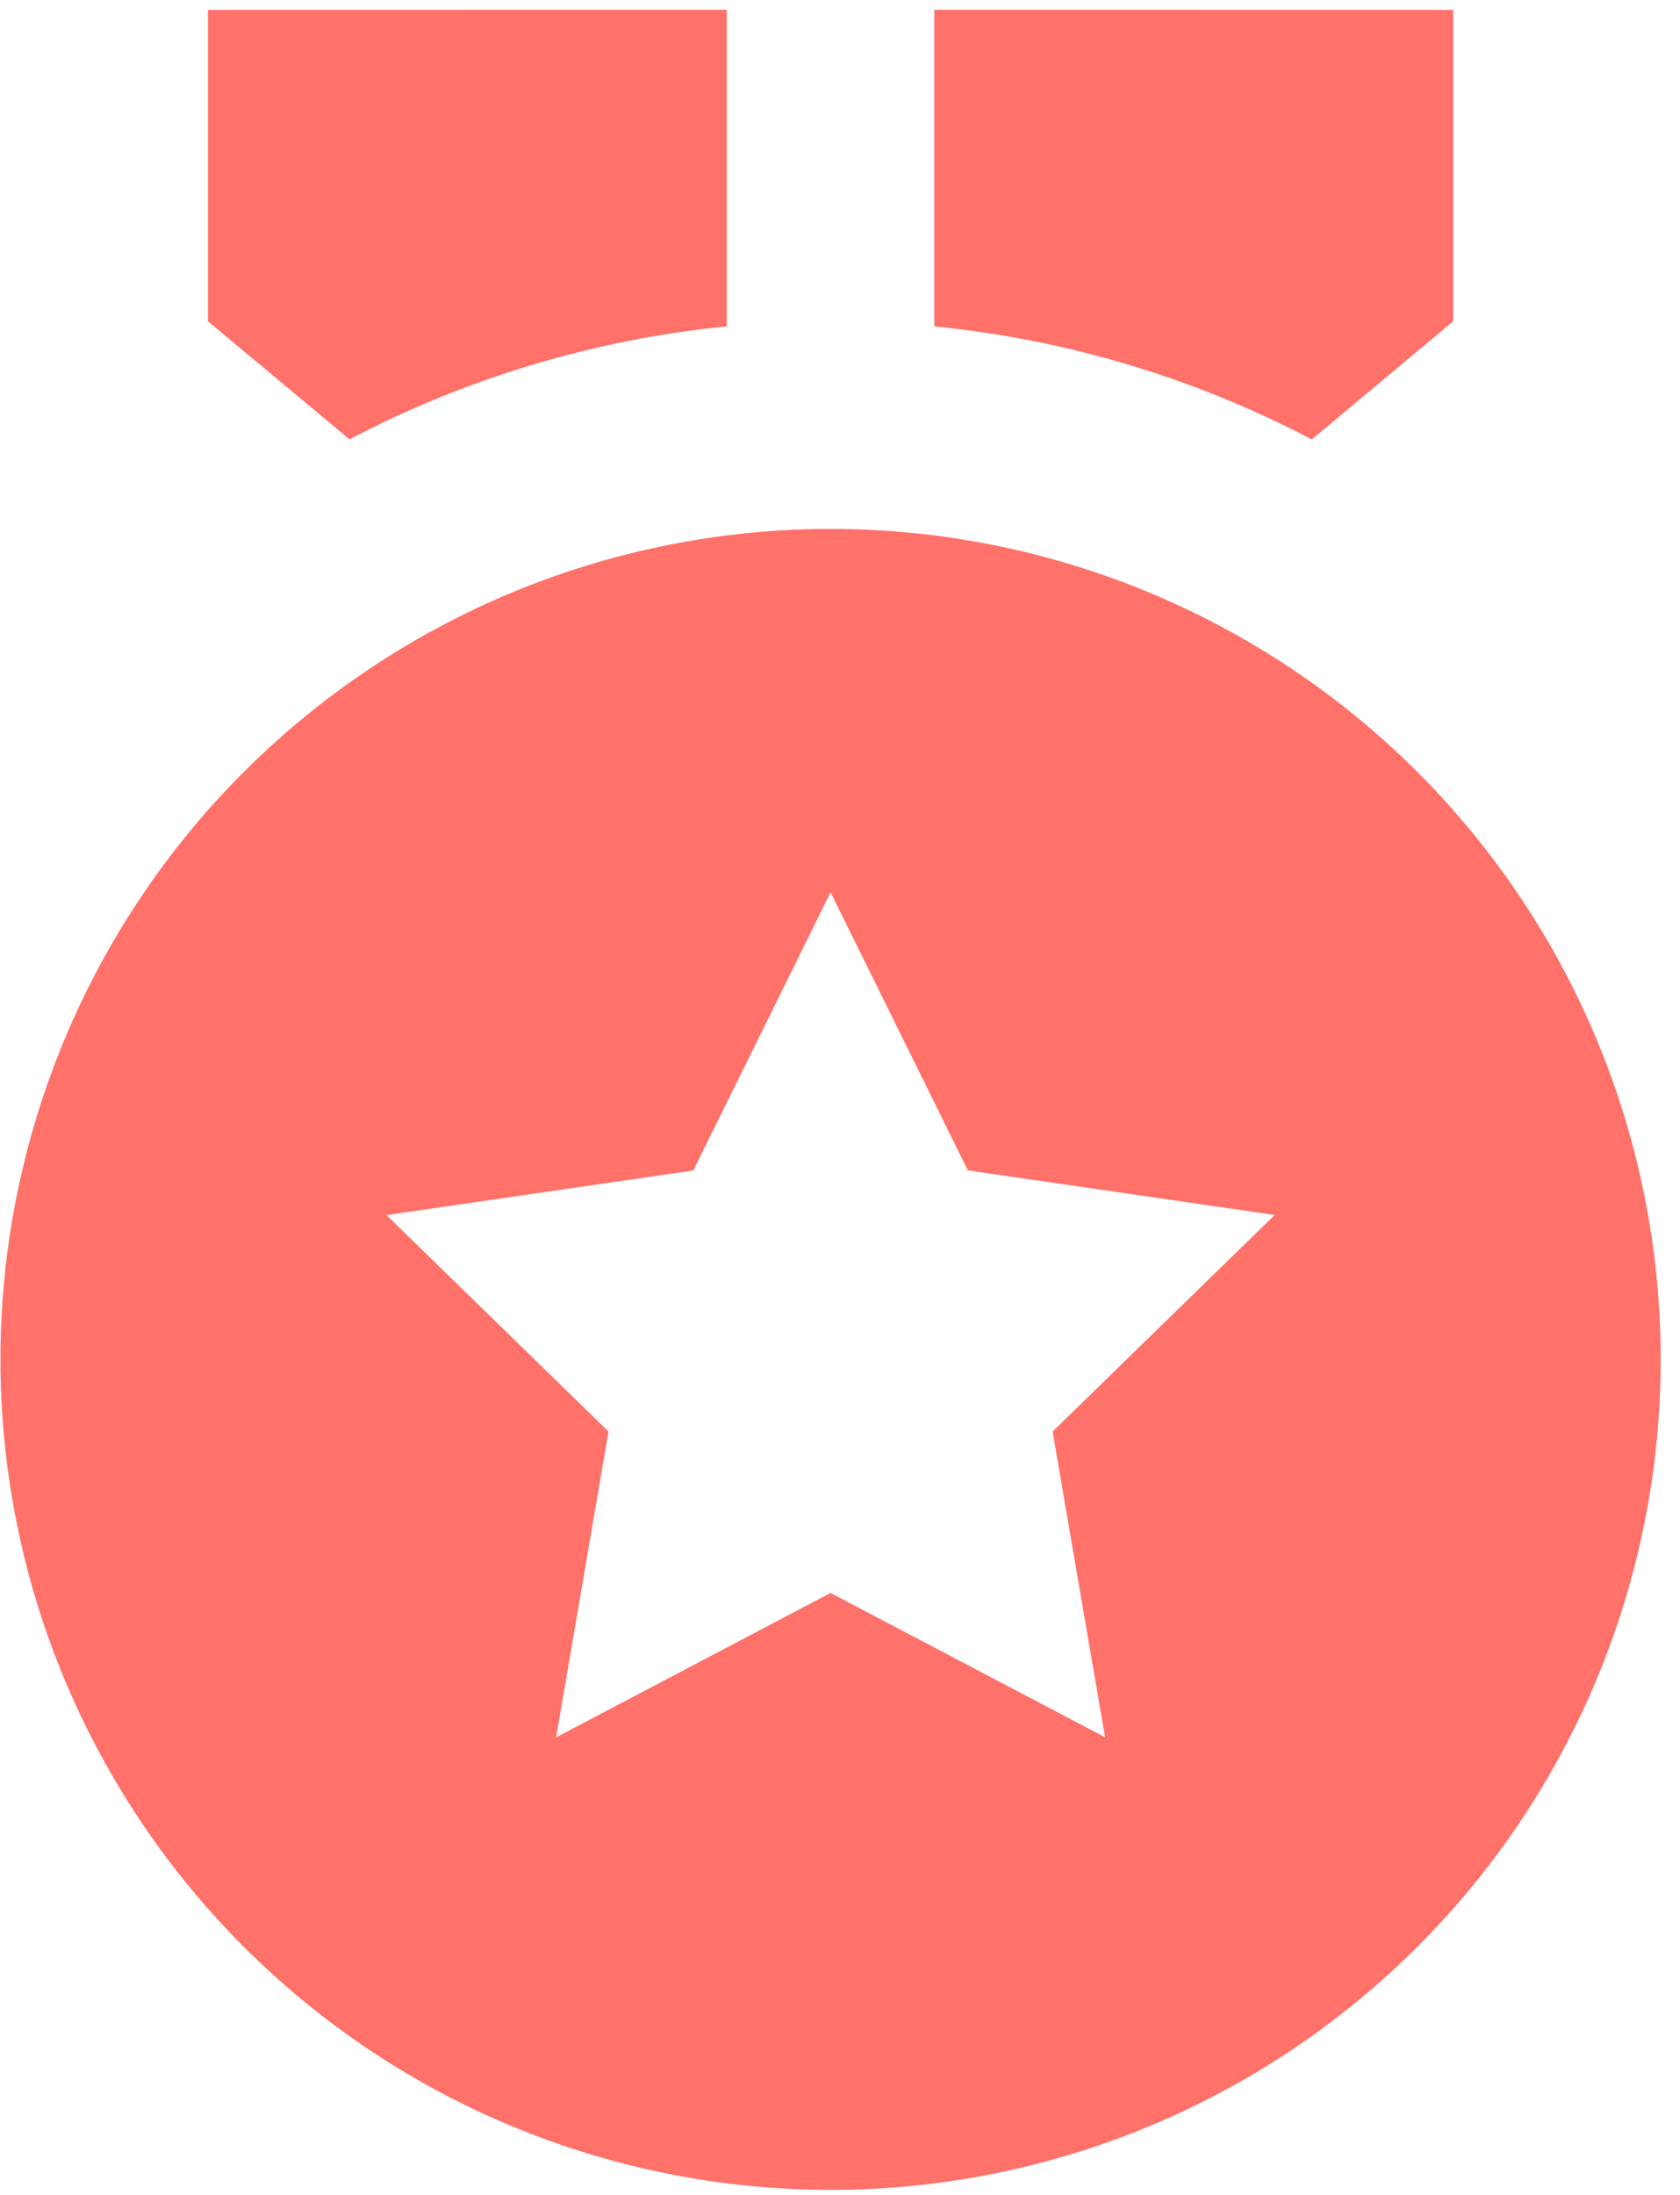 <svg width="85" height="111" viewBox="0 0 85 111" fill="none" xmlns="http://www.w3.org/2000/svg">
<path d="M42.023 26.75C53.163 26.75 63.845 31.175 71.722 39.051C79.599 46.928 84.023 57.611 84.023 68.75C84.023 79.889 79.599 90.572 71.722 98.448C63.845 106.325 53.163 110.75 42.023 110.75C30.884 110.75 20.201 106.325 12.325 98.448C4.448 90.572 0.023 79.889 0.023 68.75C0.023 57.611 4.448 46.928 12.325 39.051C20.201 31.175 30.884 26.75 42.023 26.75V26.75ZM42.023 45.125L35.078 59.195L19.553 61.452L30.788 72.399L28.137 87.865L42.023 80.562L55.91 87.86L53.258 72.399L64.493 61.447L48.969 59.19L42.023 45.125ZM47.273 0.495L73.523 0.5V16.25L66.368 22.224C60.43 19.109 53.947 17.168 47.273 16.507V0.5V0.495ZM36.773 0.495V16.507C30.102 17.167 23.621 19.106 17.684 22.219L10.523 16.25V0.5L36.773 0.495V0.495Z" fill="#FF7169"/>
</svg>

